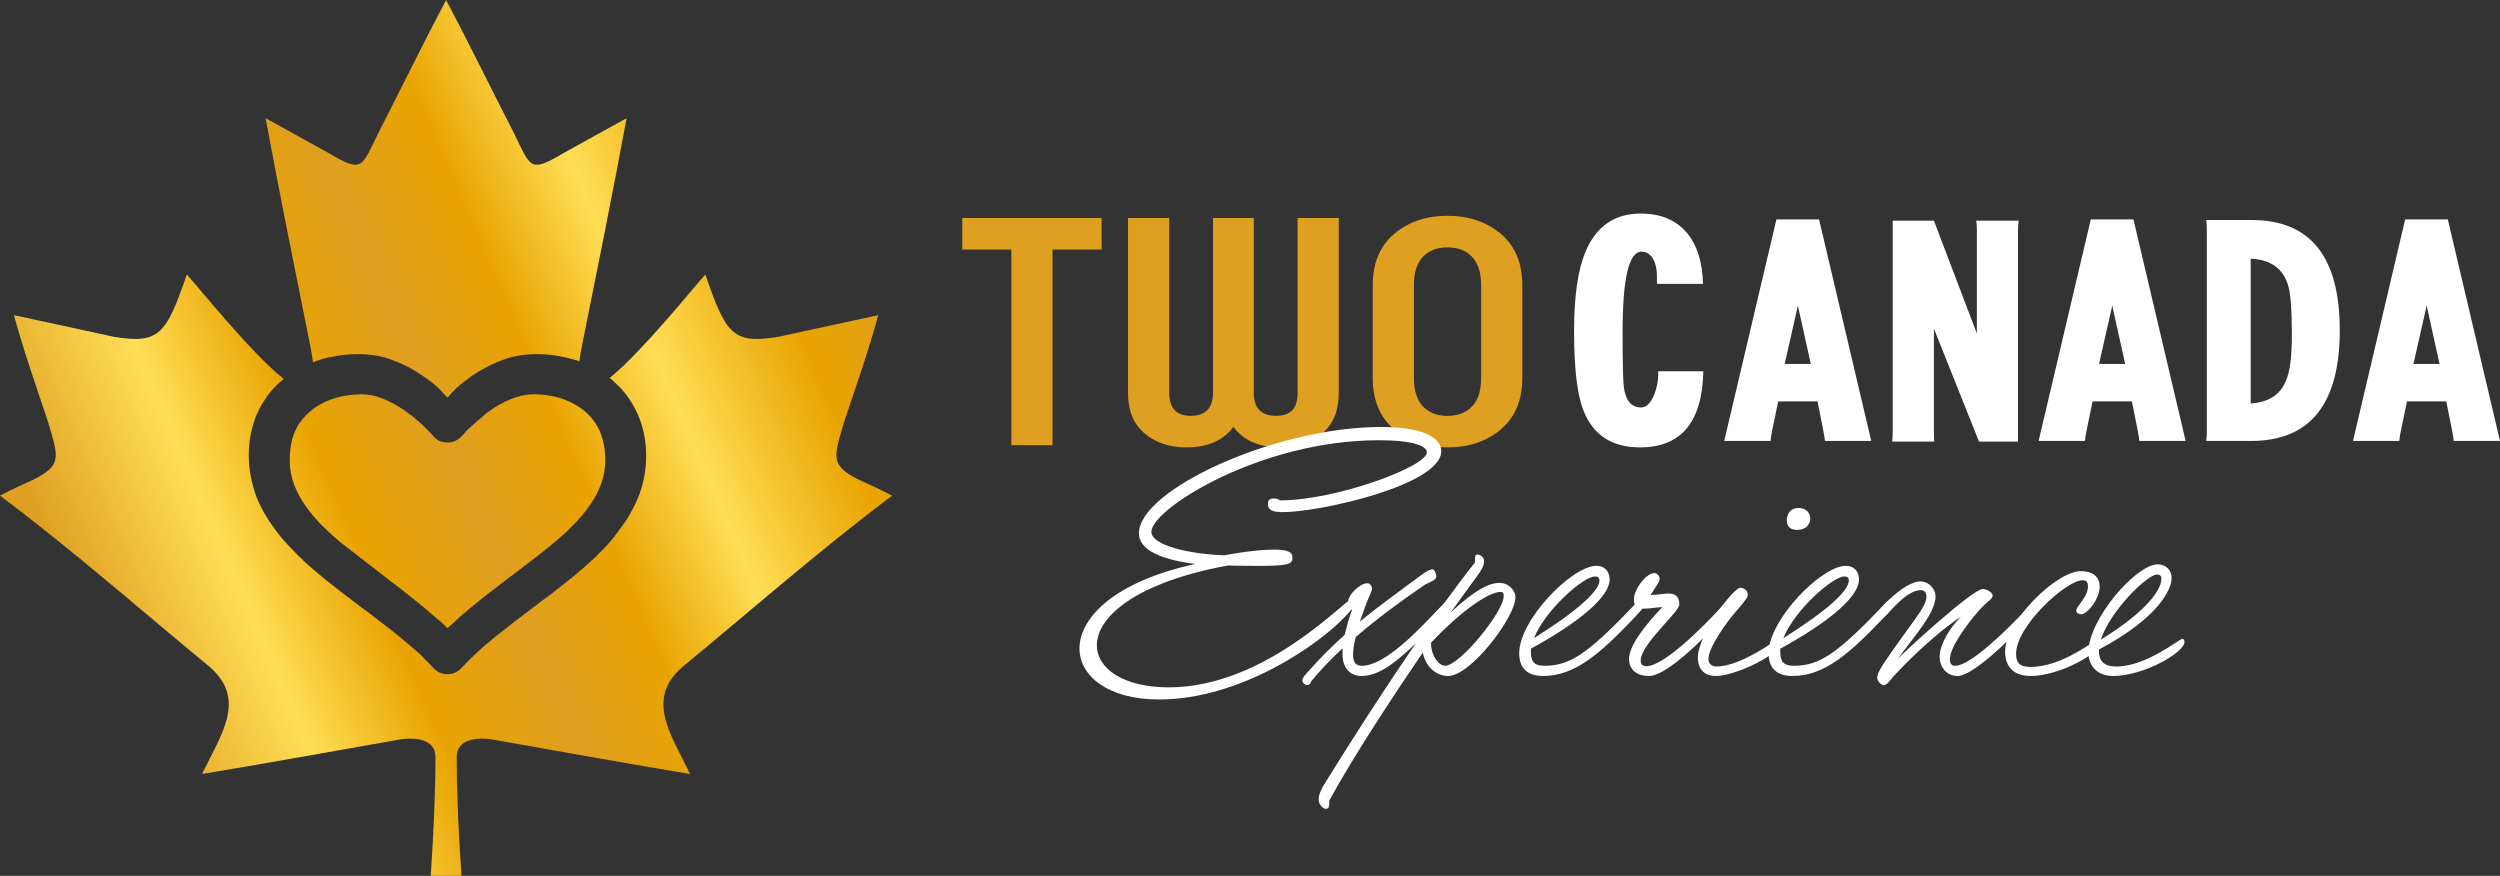 <svg xmlns="http://www.w3.org/2000/svg" xmlns:xlink="http://www.w3.org/1999/xlink" id="Layer_1" viewBox="0 0 1080 378.37"><rect x="0" y="0" width="1080" height="378.37" fill="#333333" stroke="none"/><defs><style>      .st0, .st1 {        fill: #fff;      }      .st1, .st2, .st3 {        fill-rule: evenodd;      }      .st2 {        fill: #df9f20;      }      .st3 {        fill: url(#linear-gradient);      }    </style><linearGradient id="linear-gradient" x1="31.16" y1="260.87" x2="384.64" y2="107.19" gradientUnits="userSpaceOnUse"><stop offset="0" stop-color="#df9f20"></stop><stop offset=".18" stop-color="#ffde55"></stop><stop offset=".32" stop-color="#e9a300"></stop><stop offset=".46" stop-color="#df9f20"></stop><stop offset=".58" stop-color="#e9a300"></stop><stop offset=".71" stop-color="#ffde55"></stop><stop offset=".87" stop-color="#e9a300"></stop><stop offset="1" stop-color="#df9f20"></stop></linearGradient></defs><path class="st3" d="M250.3,156.1c.34-3.13,1-6.2,1.39-8.18,6.45-32.21,13.06-64.58,18.99-96.86-2.42,1.38-23.7,13.04-27.22,15.06-15.12,8.89-13.99,6.3-22.01-9.75-9.6-18.7-18.93-37.82-28.74-56.37-9.81,18.55-19.14,37.67-28.73,56.37-8.02,16.05-6.9,18.64-22.01,9.75-3.52-2.01-24.81-13.68-27.22-15.06,5.94,32.28,12.55,64.65,18.99,96.86.41,2.07,1.1,5.31,1.43,8.57,1.07-.4,2.16-.78,3.29-1.12,9.11-2.8,21.04-3.46,30.1-.19,7.21,2.6,11.58,5.26,17.82,9.91.66.48,1.28,1.11,1.91,1.55,1.58,1.11,4.38,4.7,5.02,5.09.38-.25,1.27-1.38,1.65-1.8,1.61-1.81,3.42-3.41,5.35-4.91,5.34-4.17,11-7.46,17.65-9.82,9.42-3.35,20.97-2.61,30.48.29.62.19,1.24.4,1.86.61M199.36,378.37c-1.14-16.98-2.06-33.87-2.06-51.46.06-7.54,8.63-9.05,18.08-6.97,21.7,3.82,59.72,10.65,82.75,14.43-8.47-17.64-20.25-33.16-1.58-47.69,20.14-16.47,58.31-49.78,88.87-72.55-4.29-2.27-9.28-4.61-13.73-6.58-13.3-6.45-11.57-9.81-7.06-25.2,5-14.99,10.69-31.11,14.76-46.19-7.24,1.51-34.93,7.59-43.33,9.38-19.46,3.12-22.42-1.02-31.34-26.95-4.03,4.3-27.34,33.41-41.34,44.69,1.06.83,1.93,1.65,2.9,2.56,2.95,2.72,5.5,6,7.37,9.44.66,1.21,1.24,2.32,1.84,3.64.31.67.52,1.29.81,1.98.3.72.48,1.33.72,2.07,3.37,10.63,2.63,22.35-1.49,32.3-1.37,3.32-2.99,6.21-4.8,9.21l-4.68,6.48c-.23.29-.41.54-.64.83-1.78,2.28-4.6,5.34-6.79,7.38-.31.29-.36.42-.64.71-1.59,1.67-4.06,3.73-5.86,5.39l-3.09,2.6c-1.47,1.36-3.13,2.48-4.63,3.79l-3.19,2.52c-1.1.78-2.12,1.7-3.22,2.49-3.58,2.56-6.98,5.36-10.54,7.95l-2.41,1.81c-2.93,2.12-6.05,4.8-8.79,6.84-.35.25-.42.3-.76.6-.33.3-.51.35-.84.65l-5.4,4.5c-1.82,1.48-4.1,3.74-5.86,5.39l-2.81,2.86c-.29.35-.45.45-.72.76-1.68,1.92-3.62,3.22-6.67,3.22-3.43,0-5.43-1.89-7.28-4.08-.88-1.04-1.97-1.85-2.82-2.86-1.18-1.42-2.96-2.77-4.35-4.05-1.65-1.52-3.79-3.12-5.34-4.56l-7.04-5.6c-3.02-2.19-5.86-4.58-8.89-6.75-3.54-2.54-6.9-5.26-10.39-7.86l-4.65-3.66c-.33-.28-.5-.34-.84-.65-.33-.3-.42-.33-.76-.59l-5.41-4.5c-.27-.23-.45-.42-.71-.66-1.46-1.34-3.06-2.56-4.38-4.02-.42-.46-.99-.92-1.47-1.37l-4.14-4.25c-1.73-1.98-3.59-3.94-5.14-6.05-.43-.58-.79-1.03-1.21-1.61l-2.28-3.35c-2.63-4.04-4.92-8.49-6.29-13.05-1.58-5.27-2.34-9.82-2.34-15.61,0-3.29.46-6.85,1.1-9.64.86-3.66,1.89-6.93,3.61-10.07.34-.62.63-1.14.94-1.73l2.17-3.34c1.56-2.16,3.23-4.05,5.21-5.87.67-.62,1.37-1.22,2.07-1.79-13.95-10.97-37.78-40.74-41.86-45.1-8.93,25.93-11.89,30.07-31.35,26.95-8.39-1.79-36.08-7.88-43.32-9.38,4.07,15.08,9.76,31.2,14.75,46.19,4.52,15.38,6.25,18.74-7.06,25.2-4.44,1.97-9.44,4.31-13.73,6.58,30.57,22.77,68.73,56.08,88.87,72.55,18.68,14.53,6.89,30.05-1.57,47.69,23.02-3.78,61.05-10.61,82.75-14.43,9.45-2.07,18.02-.56,18.08,6.97,0,16.83-.97,35.32-2.05,51.46h13.28ZM193.21,271.36c-.92-1.23-5.35-5.01-6.91-6.24-1.39-1.09-2.65-2.43-4.12-3.47-.25-.19-.4-.34-.64-.55l-5.49-4.38c-1.51-1.08-2.88-2.37-4.41-3.44-.9-.62-1.61-1.27-2.5-1.9l-22.37-17.36c-1.92-1.73-4.54-3.87-6.26-5.7-.21-.22-.4-.36-.62-.57-1.51-1.33-3-3.07-4.29-4.55-1.39-1.59-2.56-3.17-3.78-4.9-3.91-5.55-6.65-12.27-6.65-19,0-2.79.17-5.72.74-8.29.78-3.49,2.28-6.8,4.52-9.61,5.11-6.45,13.26-10.19,22.12-10.86l3.63-.22c.74,0,.99.1,1.75.12,3.64.09,8.24,1.95,11.2,3.51.42.23.8.4,1.18.62,1.51.9,3.09,1.76,4.52,2.78,1.77,1.26,3.49,2.53,5.08,3.96.64.58,1.4,1.05,1.99,1.68l3.63,3.58c1.45,1.53,2.64,3.41,4.9,4.12,3.12,1,6.03.46,8.36-1.61.76-.68,1.85-1.97,2.55-2.76.34-.38.61-.59.93-.96l7.72-6.74c4.8-3.63,11.28-7.3,17.6-8.08,2.34-.29,4.7-.2,7.1.01,1.04.09,2.27.29,3.35.47,1.9.34,4.24.98,5.84,1.6,12.34,4.78,17.59,14.06,17.59,26.11,0,6.3-1.89,11.66-4.74,16.56-1.02,1.75-2.24,3.55-3.51,5.14-.66.84-1.26,1.67-1.98,2.48-.71.79-1.33,1.52-2.06,2.3-.7.74-1.44,1.48-2.16,2.21-1.23,1.43-5.57,5.22-6.9,6.36l-1.25,1c-2.47,2.22-6.45,5.15-9.25,7.38l-3.12,2.36c-.44.33-.84.68-1.27.99-.9.66-1.67,1.28-2.59,1.93-.28.19-.34.29-.59.47l-2.5,1.91c-.29.22-.39.26-.68.51l-8.82,6.77c-.44.38-.76.57-1.19.95l-2.43,1.96c-1.52,1.38-3.33,2.64-4.88,4.03l-1.25,1c-1.63,1.28-5.85,5.55-7.09,6.3"></path><path class="st2" d="M657.63,123.22v40.07c0,9.55-3.07,16.93-9.22,22.16s-13.84,7.83-23.08,7.83-16.94-2.6-23.09-7.83c-6.14-5.23-9.22-12.61-9.22-22.16v-40.07c0-9.54,3.08-16.92,9.22-22.15,6.15-5.23,13.84-7.84,23.09-7.84s16.93,2.62,23.08,7.84c6.15,5.22,9.22,12.61,9.22,22.15M610.81,123.22v40.07c0,5.36,1.28,9.43,3.83,12.2,2.56,2.77,6.13,4.16,10.69,4.16s8.13-1.4,10.68-4.16c2.56-2.77,3.84-6.84,3.84-12.2v-40.07c0-5.37-1.28-9.43-3.84-12.19-2.55-2.78-6.12-4.16-10.68-4.16s-8.13,1.38-10.69,4.16c-2.55,2.77-3.83,6.83-3.83,12.19ZM524.03,94.18h17.61v75.51c0,6.63,3.21,9.95,9.63,9.95s9.3-3.32,9.3-9.95v-75.51h17.77v75.65c0,7.62-2.39,13.45-7.17,17.44-4.79,4-10.76,6-17.95,6-9.24,0-16.05-2.95-20.39-8.86-4.35,5.91-11.14,8.86-20.39,8.86-7.18,0-13.16-1.99-17.94-6-4.79-3.99-7.19-9.81-7.19-17.44v-75.65h17.79v75.51c0,6.63,3.1,9.95,9.3,9.95s9.63-3.32,9.63-9.95v-75.51ZM475.89,94.18v13.63h-21.2v84.51h-17.78v-84.51h-21.21v-13.63h60.2Z"></path><path class="st1" d="M1053.89,157.22l-5.57-25.18-5.71,25.18M1080,190.49h-20c-.09-1.15-.32-2.61-.68-4.39l-2.52-12.71h-16.98l-2.65,12.71c-.36,1.79-.59,3.24-.67,4.39h-20.01l22.54-95.71h18.43l22.54,95.71ZM990.09,144.75c0-11.13-.59-18.41-1.74-21.85-2.29-7.08-7.62-10.8-16.05-11.15v62.57c7.79-.53,12.89-3.85,15.26-9.93,1.69-3.81,2.53-10.37,2.53-19.64ZM1010.78,142.65c0,31.89-12.79,47.84-38.34,47.84h-19.36c.17-1.25.27-2.49.27-3.71v-88.02c0-1.15-.09-2.38-.27-3.71h19.62c25.38,0,38.08,15.86,38.08,47.6ZM918.07,157.22l-5.57-25.18-5.7,25.18h11.27ZM944.2,190.49h-20.01c-.09-1.15-.32-2.61-.68-4.39l-2.52-12.71h-16.98l-2.64,12.71c-.37,1.79-.59,3.24-.68,4.39h-20.01l22.54-95.71h18.43l22.55,95.71ZM872.05,95.32c-.18,1.31-.27,2.64-.27,3.98v91.46h-16.85l-19.48-48.79v45.07c0,1.34.04,2.57.12,3.73h-18.16c.17-1.23.24-2.48.24-3.73v-91.71h17.8l18.56,48.77v-45.07c0-1.15-.09-2.4-.27-3.7h18.3ZM782.26,157.22l-5.57-25.18-5.7,25.18h11.27ZM808.38,190.49h-20.01c-.09-1.15-.32-2.61-.68-4.39l-2.52-12.71h-16.98l-2.64,12.71c-.37,1.79-.59,3.24-.68,4.39h-20.01l22.55-95.71h18.42l22.55,95.71ZM735.83,160.4c-.43,21.92-9.55,32.87-27.32,32.87-12.11,0-20.23-5.27-24.39-15.77-2.75-6.8-4.12-18.3-4.12-34.47,0-15.02,1.65-26.43,4.9-34.2,4.6-11.05,12.57-16.57,23.89-16.57,8.85,0,15.59,2.92,20.28,8.75,4.17,5.11,6.39,12.33,6.63,21.61h-19.9v-3.32c0-2.56-.43-4.82-1.31-6.77-1.25-2.55-3.01-3.82-5.32-3.82-5.48,0-8.21,11.51-8.21,34.59,0,13.25.17,21.24.54,23.98.8,5.83,3.27,8.75,7.43,8.75,2.29,0,4.19-1.86,5.7-5.57,1.13-3.01,1.72-5.84,1.72-8.48v-1.59h19.49Z"></path><g><path class="st0" d="M473.86,278.79c0,10.14,11.61,18.15,31.06,18.15,41.85,0,76.19-38.09,78.96-38.09.82,0,1.31.82,1.31,1.47,0,1.64-.98,2.78-4.25,6.21-11.28,11.93-44.96,35.64-80.27,35.64-21.74,0-34.33-9.97-34.33-22.07,0-13.24,15.21-28.94,50.03-36.46-18.97-2.45-24.36-7.85-24.36-13.24,0-18.8,58.86-45.94,104.63-45.94,20.43,0,25.99,5.72,25.99,10.46,0,14.55-52.15,26.32-68.5,26.32-4.91,0-6.38-1.14-6.38-3.6,0-1.63.65-2.29,2.61-2.29.82,0,1.8.16,2.62.82,24.03,0,63.43-14.55,63.43-20.76,0-2.62-5.56-5.23-20.76-5.23-51.33,0-98.26,29.75-98.26,39.56,0,5.88,16.51,9.65,31.55,10.14,3.27-.65,13.9-2.45,21.42-2.45,5.89,0,8.01.98,8.01,3.6,0,2.94-2.78,3.43-15.53,3.43-7.36,0-11.28-.16-12.43-.16-39.89,7.36-56.57,22.23-56.57,34.5Z"></path><path class="st0" d="M579.96,280.09c-4.91,4.58-9.48,9.32-13.41,14.06-.65,1.47-.98,1.8-1.8,1.8-.98,0-2.12-.98-2.12-2.13,0-.82.65-1.63,1.96-3.11,5.72-6.54,11.12-11.77,16.35-16.51.82-3.6,1.8-7.19,3.11-10.63-1.14-1.14-1.63-2.62-1.63-3.76,0-2.94,5.23-7.85,8.17-7.85,1.47,0,2.12,1.47,2.12,2.29,0,1.47-1.8,3.92-3.92,10.63-.49,1.31-.98,2.45-1.31,3.6,8.01-6.54,16.02-12.26,25.01-18.96,1.96-1.47,4.9-3.6,6.38-3.6.82,0,1.63,1.96,1.63,3.11,0,1.8-3.6,2.62-5.23,3.76-8.17,5.56-19.13,13.41-29.59,22.4-.82,2.94-1.14,5.56-1.14,7.85,0,3.27,1.47,4.58,3.76,4.58,13.73,0,35.31-28.61,37.77-28.61.82,0,1.8.49,1.8,1.63,0,.49-.82,2.29-4.41,5.89-17.33,17-25.83,25.5-35.31,25.5-4.58,0-8.17-3.11-8.17-9.32v-2.62Z"></path><path class="st0" d="M626.72,264.56c11.28-10.46,17-12.75,21.09-12.75s6.87,3.43,6.87,6.21c0,8.5-19.29,34.01-29.1,34.01-4.74,0-9.65-3.6-10.95-10.14-13.24,19.46-29.59,44.31-40.38,63.92,0,2.78-.16,3.6-1.47,3.6-1.47,0-3.11-2.13-3.11-3.92,0-1.31.16-3.11,2.94-7.52,25.18-40.71,48.56-74.88,64.58-94.99,0-2.62,0-3.43.98-3.43,1.14,0,2.94.98,2.94,2.78,0,2.45-.98,3.92-5.89,10.46l-8.5,11.77ZM624.26,287.61c6.38,0,25.34-23.38,25.34-30.08,0-1.63-.33-1.8-1.63-1.8-3.11,0-13.08,4.41-29.76,21.91,0,6.05,3.6,9.97,6.05,9.97Z"></path><path class="st0" d="M661.37,281.89c0,3.92,1.47,5.72,5.72,5.72,10.46,0,17.82-4.25,36.95-24.2,3.11-3.27,4.25-4.41,4.9-4.41.82,0,1.8.65,1.8,1.63,0,1.31-2.78,4.09-4.41,5.89-15.2,16.02-25.99,25.5-39.73,25.5-6.7,0-10.3-3.27-10.3-9.81,0-14.55,22.89-37.77,33.35-37.77,3.76,0,5.72,2.62,5.72,5.89,0,4.9-5.89,14.39-34.01,29.92v1.63ZM690.96,250.83c0-1.31-.65-1.8-1.96-1.8-4.91,0-21.42,14.39-26.32,26.65,19.29-12.1,28.28-20.6,28.28-24.85Z"></path><path class="st0" d="M710.58,262.93c-3.92,0-4.74-1.8-4.74-3.92,0-4.58,5.4-11.44,8.83-11.44,1.14,0,2.29,1.14,2.29,2.45,0,1.63-1.8,3.43-3.92,7.03,2.45,0,6.05-.65,7.52-.65,2.78,0,4.91.82,4.91,4.74,0,3.27-16.68,17.17-16.68,24.2,0,1.47.65,2.45,2.45,2.45,7.36,0,23.71-16.19,31.23-24.36,2.45-2.62,4.25-4.41,4.91-4.41s1.8.49,1.8,1.63c0,.98-1.14,2.29-4.42,5.89-9.32,9.81-24.69,25.5-32.53,25.5-4.74,0-8.5-2.45-8.5-7.36,0-5.72,6.87-14.55,14.39-22.4-2.45,0-4.9.65-7.52.65Z"></path><path class="st0" d="M741.31,292.03c-6.05,0-7.85-4.09-7.85-7.85,0-10.14,15.37-30.25,18.31-30.25,1.8,0,3.27,1.31,3.27,2.94,0,1.14-.65,2.13-4.91,7.03-4.58,5.23-12.1,16.02-12.1,20.76,0,2.45,1.96,3.27,3.43,3.27,10.95,0,25.99-11.93,27.14-11.93.82,0,.98.65.98,1.31,0,5.23-19.95,14.71-28.28,14.71ZM776.3,228.92c-3.43,0-4.41-2.12-4.41-4.25,0-2.62,1.63-5.23,5.07-5.23s5.07,2.29,5.07,4.58c0,2.45-1.8,4.9-5.72,4.9Z"></path><path class="st0" d="M769.1,281.89c0,3.92,1.47,5.72,5.72,5.72,10.46,0,17.82-4.25,36.95-24.2,3.11-3.27,4.25-4.41,4.9-4.41.82,0,1.8.65,1.8,1.63,0,1.31-2.78,4.09-4.41,5.89-15.2,16.02-25.99,25.5-39.73,25.5-6.7,0-10.3-3.27-10.3-9.81,0-14.55,22.89-37.77,33.35-37.77,3.76,0,5.72,2.62,5.72,5.89,0,4.9-5.89,14.39-34.01,29.92v1.63ZM798.69,250.83c0-1.31-.65-1.8-1.96-1.8-4.91,0-21.42,14.39-26.32,26.65,19.29-12.1,28.28-20.6,28.28-24.85Z"></path><path class="st0" d="M817.82,292.36c-.65.82-2.62,3.6-3.92,3.6-1.47,0-2.94-1.8-2.94-3.27,0-1.31.82-3.11,3.43-7.03,11.12-16.35,17.82-23.38,17.82-27.79,0-1.64-.65-2.94-2.45-2.94-7.19,0-15.53,12.75-17.33,12.75-.82,0-1.63-.98-1.63-1.96,0-1.96,11.77-14.55,18.8-14.55,3.43,0,6.54,2.94,6.54,6.54,0,7.19-9.48,17.49-16.35,26.98,2.45-2.78,32.37-30.25,36.78-30.25,1.14,0,4.25,1.14,4.25,2.94,0,1.47-2.29,2.13-6.38,6.87-4.74,5.56-12.1,15.37-12.1,20.6,0,1.47.49,2.78,2.29,2.78,6.38,0,21.09-14.22,30.57-24.2,2.78-2.94,4.25-4.41,4.91-4.41s1.8.49,1.8,1.63c0,.98-.98,2.13-4.42,5.89-10.63,11.28-25.5,25.5-31.88,25.5-4.25,0-7.68-3.43-7.68-8.34,0-5.4,4.42-12.59,9.16-17.17-5.23,3.11-17.49,13.08-29.27,25.83Z"></path><path class="st0" d="M877.32,292.03c-6.7,0-11.12-3.27-11.12-10.63,0-12.75,22.07-34.66,32.7-34.66,6.87,0,8.17,4.09,8.17,6.54,0,5.56-5.4,12.1-8.01,12.1-1.14,0-2.12-.65-2.12-1.63,0-1.8,5.07-5.89,5.07-10.46,0-2.13-.98-2.62-2.29-2.62-7.19,0-28.77,19.78-28.77,31.72,0,3.92,1.47,5.72,6.21,5.72,14.22,0,28.12-12.1,29.59-12.1.65,0,.98.49.98,1.31,0,4.74-18.15,14.71-30.41,14.71Z"></path><path class="st0" d="M906.75,281.56c0,3.92,2.29,6.38,7.36,6.38,13.24,0,27.3-11.93,28.61-11.93.65,0,.98.49.98,1.31,0,4.58-17.66,14.71-30.9,14.71-7.52,0-10.63-5.23-10.63-10.14,0-14.55,20.76-38.09,29.92-38.09,3.76,0,6.05,2.62,6.05,5.89,0,4.9-5.56,17.17-31.39,30.9v.98ZM933.72,250.01c0-1.31-.65-1.8-1.96-1.8-4.09,0-20.11,15.53-24.2,28.12,20.93-12.92,26.16-22.07,26.16-26.32Z"></path></g></svg>